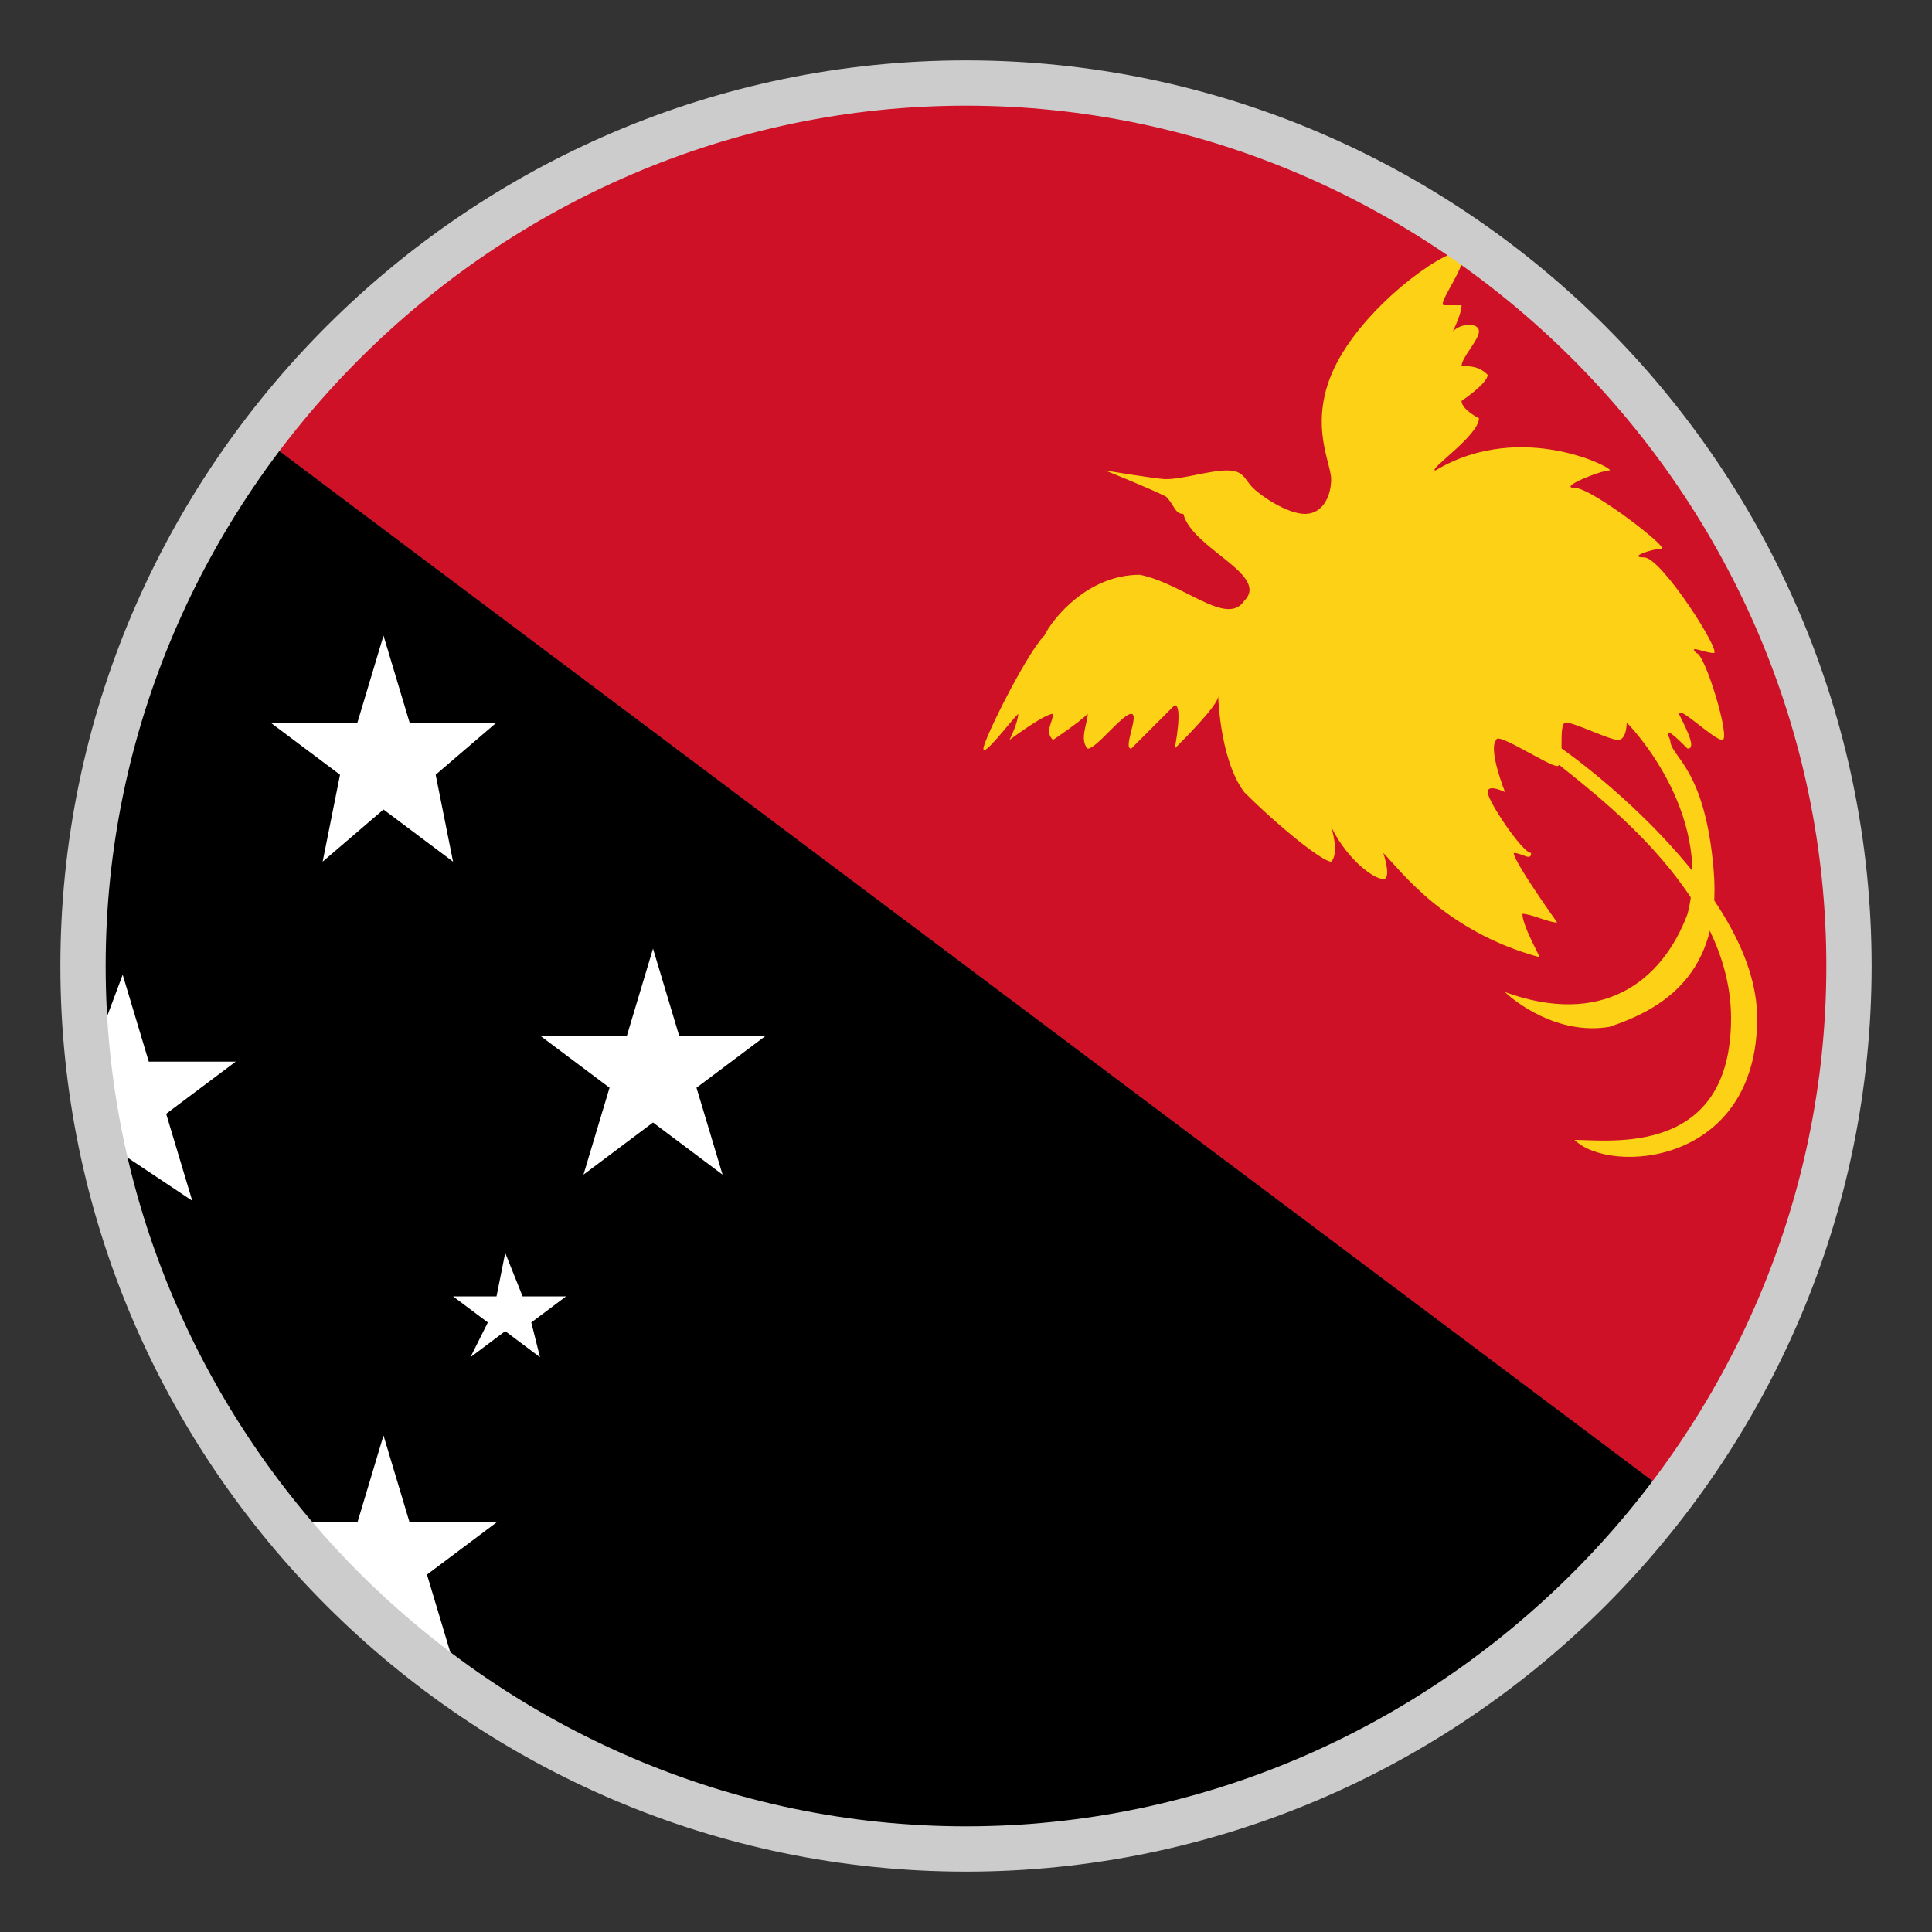 <?xml version="1.0" encoding="utf-8"?>
<svg version="1.1" id="Layer_1" xmlns="http://www.w3.org/2000/svg" xmlns:xlink="http://www.w3.org/1999/xlink" x="0px" y="0px"
	 viewBox="-22 -22 64 64" style="enable-background:new 0 0 20 20;" xml:space="preserve">
<rect x="-22" y="-22" width="64" height="64" fill="#333333" stroke="none"/>
<style type="text/css">
	.st0{fill:#CE1126;}
	.st1{fill:#FCD116;}
	.st2{fill:#FFFFFF;}
	.st3{fill:#CCCCCC;}
</style>
<path d="M33.04,27.28L-13.04-7.28C-16.784-2.384-18.8,3.376-18.8,10
	c0,15.84,12.96,28.8,28.8,28.8C19.504,38.8,27.856,34.192,33.04,27.28"/>
<path class="st0" d="M38.8,10c0-15.84-12.96-28.8-28.8-28.8
	c-9.504,0-17.856,4.608-23.04,11.52l46.08,34.56
	C36.784,22.384,38.8,16.624,38.8,10"/>
<path class="st1" d="M19.216-2.096c-0.576,0.864-2.016-0.576-3.456-0.864
	c-1.728,0-2.88,1.44-3.168,2.016c-0.576,0.576-2.016,3.456-2.016,3.744
	s0.864-0.864,1.152-1.152c0,0.288-0.288,0.864-0.288,0.864
	s1.152-0.864,1.44-0.864c0,0.288-0.288,0.576,0,0.864
	c0,0,0.864-0.576,1.152-0.864c0,0.288-0.288,0.864,0,1.152
	c0.288,0,1.152-1.152,1.44-1.152s-0.288,1.152,0,1.152
	c0.288-0.288,1.152-1.152,1.44-1.44c0.288,0,0,1.44,0,1.44
	c0.288-0.288,1.44-1.44,1.44-1.728c0-0.288,0,2.016,0.864,3.168
	c1.152,1.152,2.592,2.304,2.88,2.304c0.288-0.288,0-1.152,0-1.152
	c0.576,1.152,1.44,1.728,1.728,1.728c0.288,0,0-0.864,0-0.864
	c0.576,0.576,2.016,2.592,5.184,3.456c-0.288-0.576-0.576-1.152-0.576-1.44
	c0.288,0,0.864,0.288,1.152,0.288c0,0-1.44-2.016-1.44-2.304
	c0.288,0,0.576,0.288,0.576,0c-0.288,0-1.44-1.728-1.44-2.016
	c0-0.288,0.576,0,0.576,0s-0.576-1.44-0.288-1.728
	c0-0.288,1.728,0.864,2.016,0.864s0-1.44,0.288-1.44s1.44,0.576,1.728,0.576
	s0.288-0.576,0.288-0.576s2.88,2.88,2.016,6.336
	c-0.864,2.304-2.88,3.744-6.048,2.592c0.288,0.288,1.728,1.44,3.456,1.152
	c1.728-0.576,3.744-1.728,3.456-5.184c-0.288-3.456-1.44-3.744-1.44-4.32
	c-0.288-0.576,0.288,0,0.576,0.288c0.288,0,0-0.576-0.288-1.152
	c0-0.288,1.152,0.864,1.44,0.864s-0.576-2.88-0.864-2.88
	c-0.288-0.288,0.288,0,0.576,0s-1.728-3.168-2.304-3.168
	c-0.576,0,0.288-0.288,0.576-0.288s-2.304-2.016-2.88-2.016
	c-0.576,0,0.864-0.576,1.152-0.576s-2.88-1.728-5.76,0
	c-0.288,0,1.44-1.152,1.44-1.728c0,0-0.576-0.288-0.576-0.576
	c0,0,0.864-0.576,0.864-0.864c-0.288-0.288-0.576-0.288-0.864-0.288
	c0-0.288,0.576-0.864,0.576-1.152c0-0.288-0.576-0.288-0.864,0
	c0,0,0.288-0.576,0.288-0.864c0,0-0.288,0-0.576,0c-0.288,0,0.864-1.44,0.576-1.728
	c-0.288-0.288-2.88,1.44-4.032,3.456c-1.152,2.016-0.288,3.456-0.288,4.032
	s-0.288,1.152-0.864,1.152S19.792-5.552,19.504-5.84
	c-0.288-0.288-0.288-0.576-0.864-0.576s-1.44,0.288-2.016,0.288
	c-0.288,0-2.016-0.288-2.016-0.288S16.048-5.84,16.624-5.552
	c0.288,0.288,0.288,0.576,0.576,0.576C17.488-3.824,20.08-2.96,19.216-2.096"/>
<path class="st1" d="M29.008,2.8c0.864,0.864,6.336,4.32,6.336,8.928
	s-4.032,4.032-5.184,4.032c1.152,1.152,6.048,0.864,6.048-4.032
	c0-4.32-6.336-8.928-6.912-9.216C28.432,1.936,28.144,1.936,29.008,2.8"/>
<polygon class="st2" points="-9.296,-0.944 -8.432,1.936 -5.552,1.936 -7.568,3.664 -6.992,6.544 
	-9.296,4.816 -11.312,6.544 -10.736,3.664 -13.04,1.936 -10.16,1.936 "/>
<path class="st2" d="M-18.224,16.048L-18.224,16.048L-15.632,17.776l-0.864-2.88l2.304-1.728
	h-2.88l-0.864-2.88l-0.864,2.304C-18.512,13.744-18.512,14.896-18.224,16.048z"/>
<polygon class="st2" points="-0.368,9.424 0.496,12.304 3.376,12.304 1.072,14.032 
	1.936,16.912 -0.368,15.184 -2.672,16.912 -1.808,14.032 -4.112,12.304 -1.232,12.304 
	"/>
<path class="st2" d="M-8.432,28.432l-0.864-2.88l-0.864,2.88h-2.016
	C-11.312,29.584-10.448,30.448-9.296,31.312h0.288l2.016,1.728l-0.864-2.88L-5.552,28.432
	H-8.432z"/>
<polygon class="st2" points="-5.264,19.504 -4.688,20.944 -3.248,20.944 -4.4,21.808 
	-4.112,22.96 -5.264,22.096 -6.416,22.96 -5.84,21.808 -6.992,20.944 -5.552,20.944 "/>
<path class="st3" d="M10-18.5c15.6,0,28.5,12.9,28.5,28.5S25.6,38.5,10,38.5S-18.5,25.6-18.5,10
	S-5.6-18.5,10-18.5 M10-20C-6.5-20-20-6.5-20,10s13.5,30,30,30s30-13.5,30-30S26.5-20,10-20L10-20z"/>
</svg>
